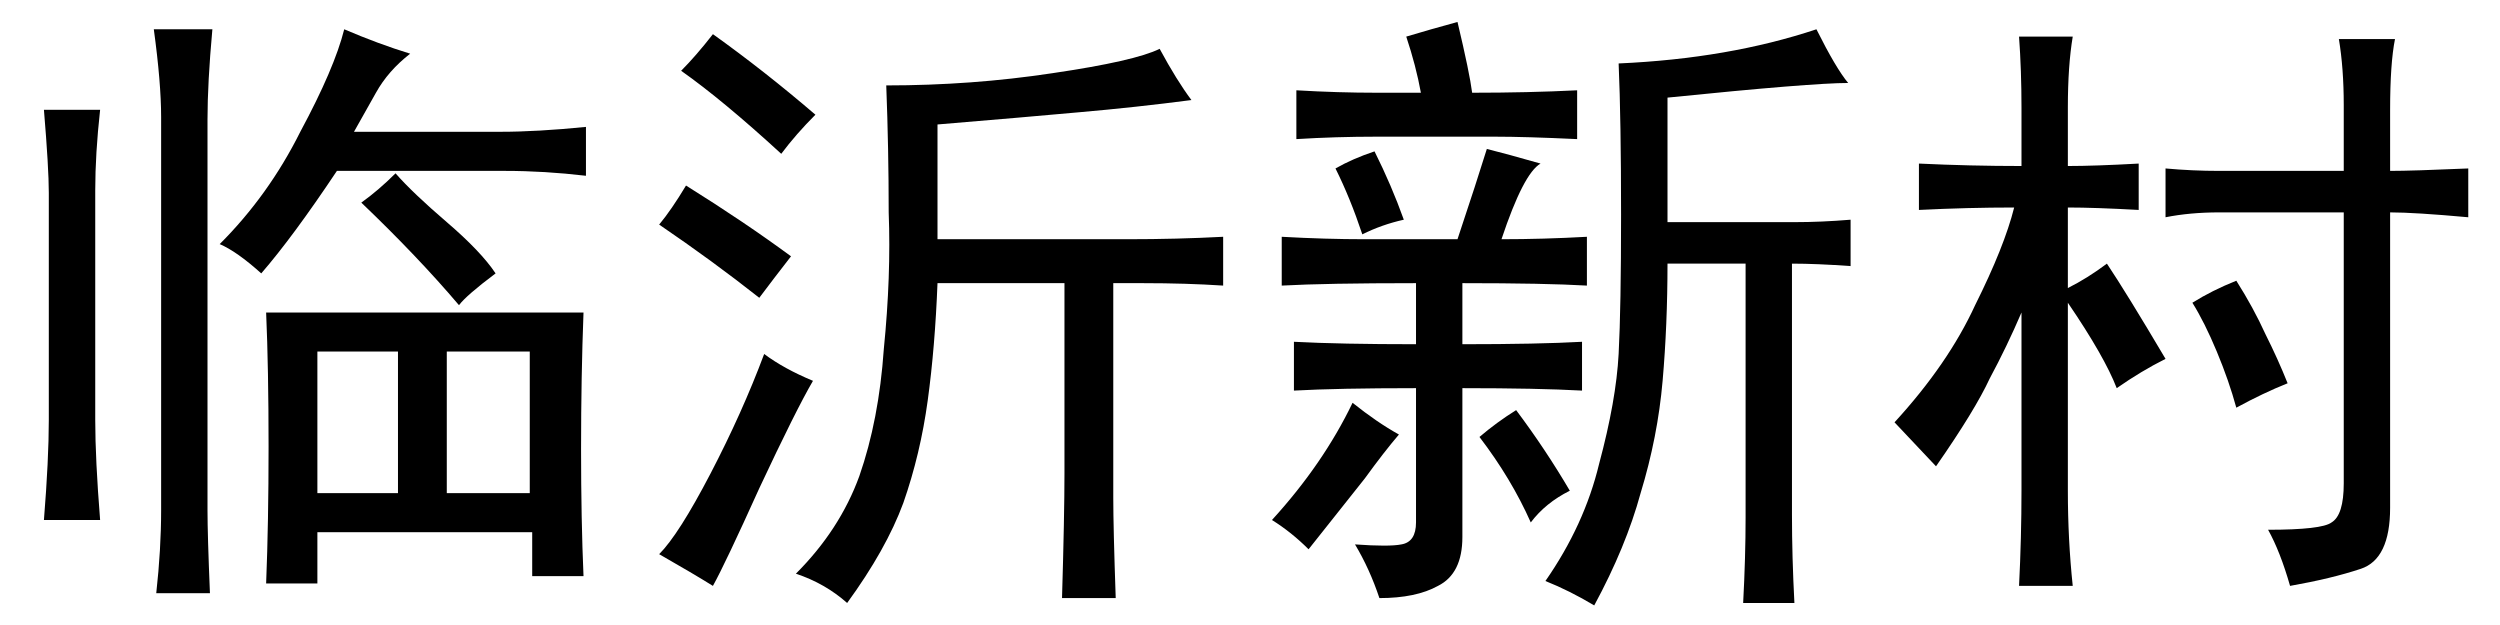 <?xml version='1.0' encoding='UTF-8'?>
<!-- This file was generated by dvisvgm 2.3.5 -->
<svg height='10.5pt' version='1.1' viewBox='-72 -72.369 42 10.5' width='42pt' xmlns='http://www.w3.org/2000/svg' xmlns:xlink='http://www.w3.org/1999/xlink'>
<defs>
<path d='M9.803 -3.773Q9.762 -2.707 9.762 -1.477Q9.762 -0.287 9.803 0.656H8.941V-0.082H5.332V0.779H4.471Q4.512 -0.246 4.512 -1.518Q4.512 -2.83 4.471 -3.773H9.803ZM2.707 -7.055Q2.707 -7.629 2.584 -8.531H3.568Q3.486 -7.629 3.486 -7.014V-0.451Q3.486 -0.041 3.527 0.943H2.625Q2.707 0.205 2.707 -0.451V-7.055ZM6.891 -8.121Q6.521 -7.834 6.316 -7.465T5.947 -6.809H8.408Q9.023 -6.809 9.844 -6.891V-6.07Q9.146 -6.152 8.49 -6.152H5.66Q4.922 -5.045 4.389 -4.43Q3.979 -4.799 3.691 -4.922Q4.512 -5.742 5.045 -6.809Q5.619 -7.875 5.783 -8.531Q6.357 -8.285 6.891 -8.121ZM1.682 -7.178Q1.6 -6.439 1.6 -5.824V-1.969Q1.6 -1.312 1.682 -0.287H0.738Q0.82 -1.312 0.82 -1.969V-5.783Q0.82 -6.193 0.738 -7.178H1.682ZM7.506 -3.117V-0.738H8.9V-3.117H7.506ZM6.686 -0.738V-3.117H5.332V-0.738H6.686ZM6.645 -6.111Q6.932 -5.783 7.506 -5.291T8.326 -4.43Q7.834 -4.061 7.711 -3.896Q7.014 -4.717 6.07 -5.619Q6.357 -5.824 6.645 -6.111Z' id='g0-1130'/>
<path d='M10.049 -7.629Q9.434 -7.629 7.014 -7.383V-5.291H9.146Q9.598 -5.291 10.09 -5.332V-4.553Q9.516 -4.594 9.105 -4.594V-0.369Q9.105 0.328 9.146 1.107H8.285Q8.326 0.328 8.326 -0.328V-4.594H7.014Q7.014 -3.568 6.932 -2.625T6.562 -0.738Q6.316 0.164 5.783 1.148Q5.373 0.902 4.963 0.738Q5.619 -0.205 5.865 -1.23Q6.152 -2.297 6.193 -3.076T6.234 -5.414Q6.234 -7.014 6.193 -7.957Q8.039 -8.039 9.516 -8.531Q9.844 -7.875 10.049 -7.629ZM4.881 -6.275Q4.594 -6.111 4.225 -5.004Q4.922 -5.004 5.66 -5.045V-4.225Q4.963 -4.266 3.568 -4.266V-3.24Q4.84 -3.24 5.578 -3.281V-2.461Q4.84 -2.502 3.568 -2.502V0Q3.568 0.615 3.158 0.82Q2.789 1.025 2.174 1.025Q2.01 0.533 1.764 0.123Q2.338 0.164 2.543 0.123Q2.789 0.082 2.789 -0.246V-2.502Q1.477 -2.502 0.738 -2.461V-3.281Q1.518 -3.24 2.789 -3.24V-4.266Q1.271 -4.266 0.533 -4.225V-5.045Q1.271 -5.004 1.928 -5.004H3.486Q3.814 -5.988 3.979 -6.521Q4.307 -6.439 4.881 -6.275ZM3.486 -8.654Q3.691 -7.793 3.732 -7.465Q4.676 -7.465 5.496 -7.506V-6.686Q4.635 -6.727 4.102 -6.727H2.133Q1.436 -6.727 0.779 -6.686V-7.506Q1.477 -7.465 2.133 -7.465H2.871Q2.789 -7.916 2.625 -8.408Q3.035 -8.531 3.486 -8.654ZM2.502 -1.723Q2.256 -1.436 1.928 -0.984Q1.6 -0.574 0.984 0.205Q0.697 -0.082 0.369 -0.287Q1.23 -1.23 1.723 -2.256Q2.133 -1.928 2.502 -1.723ZM4.471 -2.133Q4.963 -1.477 5.373 -0.779Q4.963 -0.574 4.717 -0.246Q4.389 -0.984 3.855 -1.682Q4.143 -1.928 4.471 -2.133ZM2.092 -6.48Q2.379 -5.906 2.584 -5.332Q2.215 -5.25 1.887 -5.086Q1.682 -5.701 1.436 -6.193Q1.723 -6.357 2.092 -6.48Z' id='g0-7142'/>
<path d='M2.461 -7.219Q2.461 -7.834 2.42 -8.408H3.322Q3.24 -7.916 3.24 -7.219V-6.234Q3.691 -6.234 4.43 -6.275V-5.496Q3.691 -5.537 3.24 -5.537V-4.184Q3.568 -4.348 3.896 -4.594Q4.225 -4.102 4.881 -2.994Q4.471 -2.789 4.061 -2.502Q3.855 -3.035 3.24 -3.937V-0.779Q3.24 0.041 3.322 0.82H2.42Q2.461 0 2.461 -0.779V-3.773Q2.215 -3.199 1.928 -2.666Q1.682 -2.133 1.025 -1.189L0.328 -1.928Q1.23 -2.912 1.682 -3.896Q2.174 -4.881 2.338 -5.537Q1.559 -5.537 0.738 -5.496V-6.275Q1.6 -6.234 2.461 -6.234V-7.219ZM7.875 -6.152V-7.26Q7.875 -7.875 7.793 -8.367H8.736Q8.654 -7.957 8.654 -7.178V-6.152Q9.023 -6.152 9.967 -6.193V-5.373Q9.064 -5.455 8.654 -5.455V-0.492Q8.654 0.369 8.162 0.533T6.973 0.82Q6.809 0.246 6.604 -0.123Q7.506 -0.123 7.67 -0.246Q7.875 -0.369 7.875 -0.902V-5.455H5.783Q5.291 -5.455 4.881 -5.373V-6.193Q5.332 -6.152 5.783 -6.152H7.875ZM6.07 -4.307Q6.357 -3.855 6.562 -3.404Q6.768 -2.994 6.932 -2.584Q6.521 -2.42 6.07 -2.174Q5.947 -2.625 5.742 -3.117T5.332 -3.937Q5.66 -4.143 6.07 -4.307Z' id='g0-7559'/>
<path d='M9.516 -7.342Q8.572 -7.219 7.629 -7.137Q6.727 -7.055 5.25 -6.932V-5.004H8.449Q9.27 -5.004 10.049 -5.045V-4.225Q9.434 -4.266 8.695 -4.266H8.203V-0.656Q8.203 -0.164 8.244 1.025H7.342Q7.383 -0.369 7.383 -1.066V-4.266H5.25Q5.209 -3.199 5.086 -2.297T4.676 -0.574Q4.389 0.205 3.732 1.107Q3.363 0.779 2.871 0.615Q3.609 -0.123 3.937 -1.025Q4.266 -1.969 4.348 -3.158Q4.471 -4.389 4.43 -5.455Q4.43 -6.521 4.389 -7.588Q5.824 -7.588 7.178 -7.793Q8.572 -7.998 8.982 -8.203Q9.27 -7.67 9.516 -7.342ZM3.158 -2.625Q2.871 -2.133 2.256 -0.82Q1.682 0.451 1.477 0.82Q1.148 0.615 0.574 0.287Q0.902 -0.041 1.436 -1.066T2.338 -3.076Q2.666 -2.83 3.158 -2.625ZM1.477 -8.449Q2.338 -7.834 3.199 -7.096Q2.871 -6.768 2.625 -6.439Q1.641 -7.342 0.943 -7.834Q1.189 -8.08 1.477 -8.449ZM1.025 -5.906Q2.01 -5.291 2.789 -4.717Q2.502 -4.348 2.256 -4.02Q1.477 -4.635 0.574 -5.25Q0.779 -5.496 1.025 -5.906Z' id='g0-8888'/>
</defs>
<g id='page1'>
<use x='-72' xlink:href='#g0-1130' y='-63.346'/>
<use x='-61.5' xlink:href='#g0-8888' y='-63.346'/>
<use x='-51' xlink:href='#g0-7142' y='-63.346'/>
<use x='-40.5' xlink:href='#g0-7559' y='-63.346'/>
</g>
</svg>